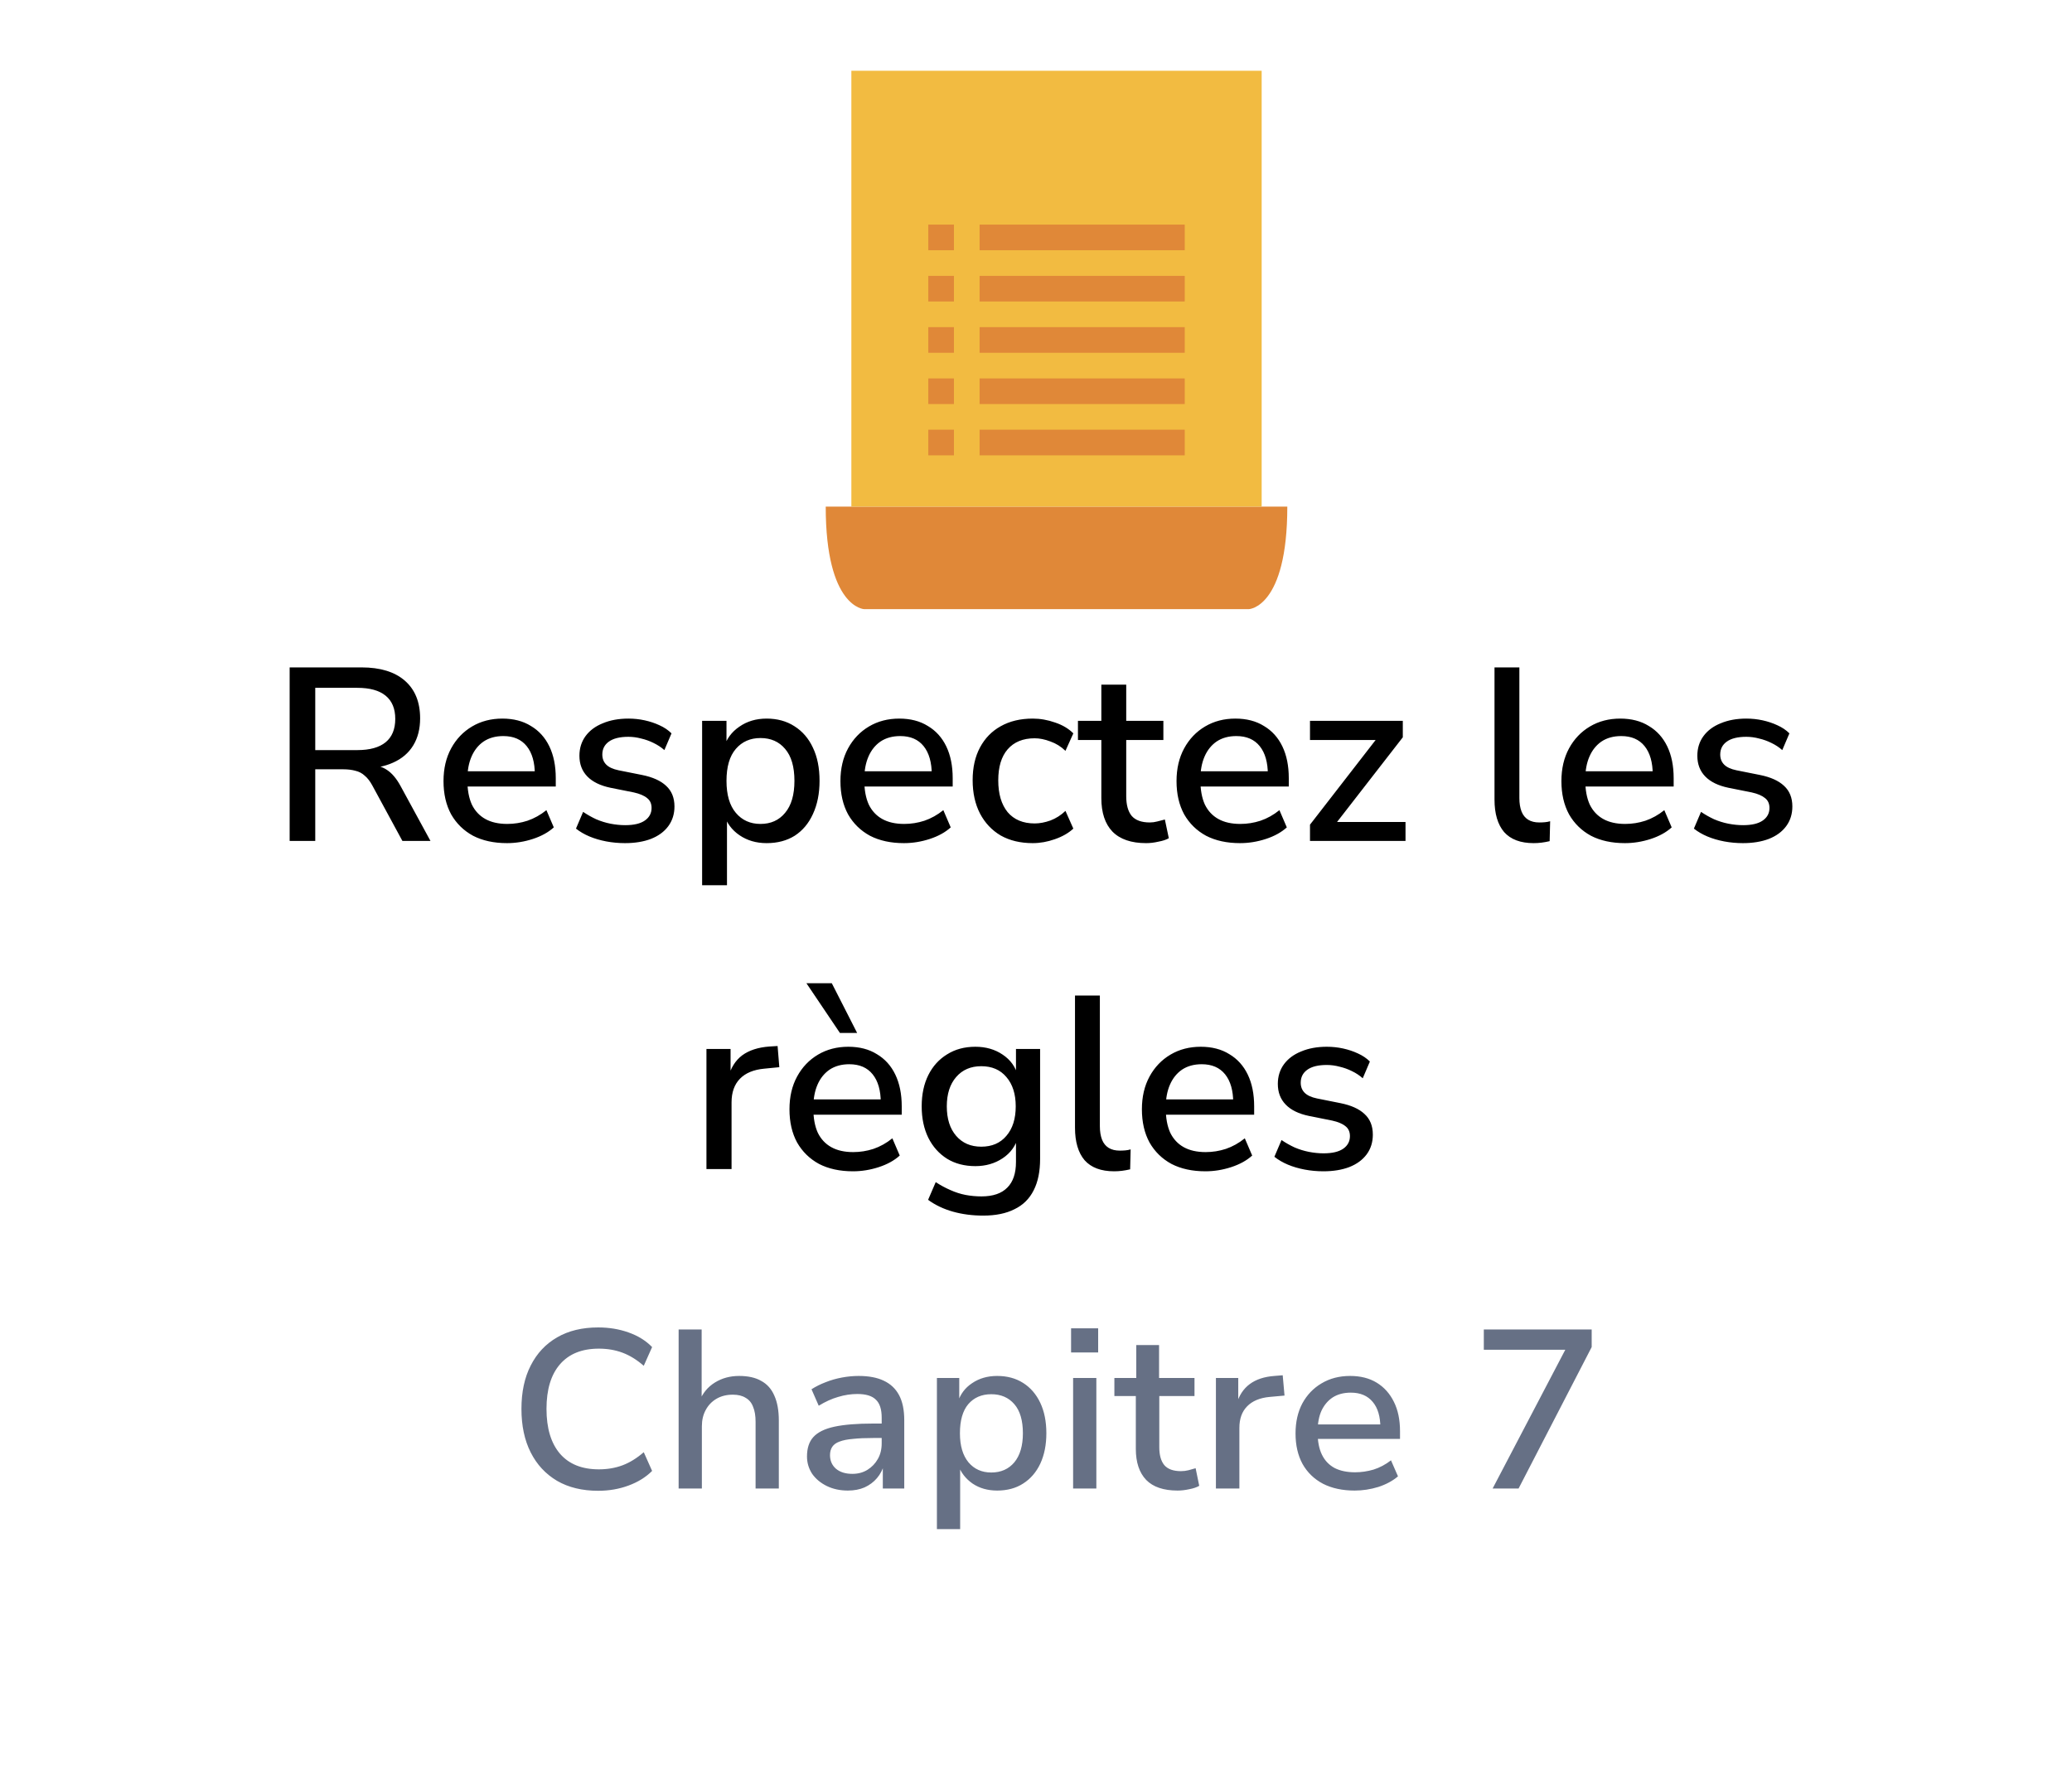 <svg width="101" height="87" viewBox="0 0 101 87" fill="none" xmlns="http://www.w3.org/2000/svg">
<g filter="url(#filter0_d_8358_581)">
<path d="M5.935 43.095C5.149 41.786 4.756 41.13 4.602 40.434C4.466 39.818 4.466 39.181 4.602 38.565C4.756 37.869 5.149 37.214 5.935 35.904L24.981 4.17C25.767 2.861 26.16 2.206 26.71 1.729C27.196 1.308 27.77 0.989 28.392 0.795C29.096 0.575 29.882 0.575 31.455 0.575H69.545C71.118 0.575 71.904 0.575 72.608 0.795C73.23 0.989 73.803 1.308 74.29 1.729C74.84 2.206 75.233 2.861 76.019 4.17L95.065 35.904C95.851 37.214 96.244 37.869 96.398 38.565C96.534 39.181 96.534 39.818 96.398 40.434C96.244 41.13 95.851 41.786 95.065 43.095L76.019 74.829C75.233 76.139 74.84 76.794 74.29 77.27C73.803 77.692 73.23 78.01 72.608 78.204C71.904 78.425 71.118 78.425 69.545 78.425H31.455C29.882 78.425 29.096 78.425 28.392 78.204C27.77 78.01 27.196 77.692 26.71 77.27C26.16 76.794 25.767 76.139 24.981 74.829L5.935 43.095Z" fill="white"/>
</g>
<path d="M60.875 29.7H42.125C42.125 29.7 40.25 29.637 40.25 24.7H62.75C62.75 29.637 60.875 29.7 60.875 29.7Z" fill="#E08838"/>
<path d="M61.5 3.45H41.5V24.7H61.5V3.45Z" fill="#F2BB41"/>
<path d="M57.75 10.95H47.75V12.2H57.75V10.95Z" fill="#E08838"/>
<path d="M57.75 13.45H47.75V14.7H57.75V13.45Z" fill="#E08838"/>
<path d="M57.75 15.95H47.75V17.2H57.75V15.95Z" fill="#E08838"/>
<path d="M57.75 18.45H47.75V19.7H57.75V18.45Z" fill="#E08838"/>
<path d="M57.75 20.95H47.75V22.2H57.75V20.95Z" fill="#E08838"/>
<path d="M46.5 10.95H45.25V12.2H46.5V10.95Z" fill="#E08838"/>
<path d="M46.5 13.45H45.25V14.7H46.5V13.45Z" fill="#E08838"/>
<path d="M46.5 15.95H45.25V17.2H46.5V15.95Z" fill="#E08838"/>
<path d="M46.5 18.45H45.25V19.7H46.5V18.45Z" fill="#E08838"/>
<path d="M46.5 20.95H45.25V22.2H46.5V20.95Z" fill="#E08838"/>
<path d="M14.119 41V32.54H17.623C18.535 32.54 19.239 32.756 19.735 33.188C20.231 33.62 20.479 34.232 20.479 35.024C20.479 35.536 20.367 35.976 20.143 36.344C19.919 36.712 19.591 36.992 19.159 37.184C18.735 37.376 18.223 37.472 17.623 37.472L17.731 37.304H18.043C18.363 37.304 18.639 37.384 18.871 37.544C19.111 37.704 19.327 37.96 19.519 38.312L20.983 41H19.615L18.151 38.3C18.039 38.092 17.915 37.932 17.779 37.82C17.651 37.7 17.499 37.62 17.323 37.58C17.155 37.532 16.955 37.508 16.723 37.508H15.367V41H14.119ZM15.367 36.572H17.419C18.027 36.572 18.487 36.444 18.799 36.188C19.111 35.932 19.267 35.552 19.267 35.048C19.267 34.552 19.111 34.176 18.799 33.92C18.487 33.664 18.027 33.536 17.419 33.536H15.367V36.572ZM24.715 41.108C24.075 41.108 23.523 40.988 23.059 40.748C22.603 40.5 22.247 40.152 21.991 39.704C21.743 39.248 21.619 38.708 21.619 38.084C21.619 37.476 21.743 36.944 21.991 36.488C22.239 36.032 22.579 35.676 23.011 35.42C23.443 35.164 23.935 35.036 24.487 35.036C25.031 35.036 25.495 35.156 25.879 35.396C26.271 35.628 26.571 35.96 26.779 36.392C26.987 36.824 27.091 37.34 27.091 37.94V38.348H22.579V37.604H26.275L26.071 37.772C26.071 37.172 25.939 36.708 25.675 36.38C25.411 36.052 25.031 35.888 24.535 35.888C24.159 35.888 23.839 35.976 23.575 36.152C23.319 36.328 23.123 36.572 22.987 36.884C22.851 37.196 22.783 37.56 22.783 37.976V38.048C22.783 38.512 22.855 38.904 22.999 39.224C23.151 39.536 23.371 39.772 23.659 39.932C23.947 40.092 24.303 40.172 24.727 40.172C25.063 40.172 25.391 40.12 25.711 40.016C26.039 39.904 26.347 39.732 26.635 39.5L26.995 40.34C26.731 40.58 26.391 40.768 25.975 40.904C25.559 41.04 25.139 41.108 24.715 41.108ZM30.465 41.108C30.152 41.108 29.849 41.08 29.552 41.024C29.256 40.968 28.985 40.888 28.736 40.784C28.488 40.68 28.268 40.552 28.076 40.4L28.424 39.584C28.625 39.72 28.837 39.84 29.061 39.944C29.285 40.04 29.517 40.112 29.756 40.16C30.005 40.208 30.244 40.232 30.477 40.232C30.901 40.232 31.221 40.156 31.436 40.004C31.652 39.852 31.761 39.648 31.761 39.392C31.761 39.184 31.689 39.024 31.544 38.912C31.401 38.792 31.184 38.7 30.896 38.636L29.756 38.408C29.261 38.304 28.884 38.12 28.628 37.856C28.372 37.592 28.244 37.256 28.244 36.848C28.244 36.48 28.345 36.16 28.544 35.888C28.744 35.616 29.024 35.408 29.384 35.264C29.744 35.112 30.16 35.036 30.633 35.036C30.904 35.036 31.169 35.064 31.424 35.12C31.68 35.176 31.921 35.256 32.145 35.36C32.377 35.464 32.572 35.596 32.733 35.756L32.385 36.572C32.233 36.436 32.056 36.32 31.857 36.224C31.665 36.128 31.465 36.056 31.256 36.008C31.049 35.952 30.84 35.924 30.633 35.924C30.209 35.924 29.889 36.004 29.672 36.164C29.465 36.316 29.36 36.524 29.36 36.788C29.36 36.988 29.424 37.152 29.552 37.28C29.68 37.408 29.881 37.5 30.152 37.556L31.293 37.784C31.812 37.888 32.205 38.064 32.468 38.312C32.74 38.56 32.877 38.896 32.877 39.32C32.877 39.688 32.776 40.008 32.577 40.28C32.377 40.552 32.093 40.76 31.724 40.904C31.364 41.04 30.945 41.108 30.465 41.108ZM34.225 43.16V35.144H35.413V36.464H35.281C35.409 36.032 35.661 35.688 36.037 35.432C36.413 35.168 36.857 35.036 37.369 35.036C37.889 35.036 38.341 35.16 38.725 35.408C39.117 35.656 39.417 36.004 39.625 36.452C39.841 36.9 39.949 37.44 39.949 38.072C39.949 38.688 39.841 39.228 39.625 39.692C39.417 40.148 39.121 40.5 38.737 40.748C38.353 40.988 37.897 41.108 37.369 41.108C36.865 41.108 36.425 40.98 36.049 40.724C35.673 40.468 35.421 40.128 35.293 39.704H35.437V43.16H34.225ZM37.069 40.172C37.573 40.172 37.973 39.992 38.269 39.632C38.573 39.272 38.725 38.752 38.725 38.072C38.725 37.384 38.573 36.864 38.269 36.512C37.973 36.16 37.573 35.984 37.069 35.984C36.573 35.984 36.173 36.16 35.869 36.512C35.565 36.864 35.413 37.384 35.413 38.072C35.413 38.752 35.565 39.272 35.869 39.632C36.173 39.992 36.573 40.172 37.069 40.172ZM44.063 41.108C43.423 41.108 42.871 40.988 42.407 40.748C41.951 40.5 41.595 40.152 41.339 39.704C41.091 39.248 40.967 38.708 40.967 38.084C40.967 37.476 41.091 36.944 41.339 36.488C41.587 36.032 41.927 35.676 42.359 35.42C42.791 35.164 43.283 35.036 43.835 35.036C44.379 35.036 44.843 35.156 45.227 35.396C45.619 35.628 45.919 35.96 46.127 36.392C46.335 36.824 46.439 37.34 46.439 37.94V38.348H41.927V37.604H45.623L45.419 37.772C45.419 37.172 45.287 36.708 45.023 36.38C44.759 36.052 44.379 35.888 43.883 35.888C43.507 35.888 43.187 35.976 42.923 36.152C42.667 36.328 42.471 36.572 42.335 36.884C42.199 37.196 42.131 37.56 42.131 37.976V38.048C42.131 38.512 42.203 38.904 42.347 39.224C42.499 39.536 42.719 39.772 43.007 39.932C43.295 40.092 43.651 40.172 44.075 40.172C44.411 40.172 44.739 40.12 45.059 40.016C45.387 39.904 45.695 39.732 45.983 39.5L46.343 40.34C46.079 40.58 45.739 40.768 45.323 40.904C44.907 41.04 44.487 41.108 44.063 41.108ZM50.34 41.108C49.74 41.108 49.22 40.984 48.78 40.736C48.348 40.48 48.012 40.124 47.772 39.668C47.532 39.204 47.412 38.66 47.412 38.036C47.412 37.42 47.532 36.888 47.772 36.44C48.012 35.992 48.348 35.648 48.78 35.408C49.22 35.16 49.74 35.036 50.34 35.036C50.708 35.036 51.072 35.1 51.432 35.228C51.792 35.348 52.088 35.524 52.32 35.756L51.936 36.608C51.72 36.4 51.476 36.248 51.204 36.152C50.932 36.048 50.676 35.996 50.436 35.996C49.868 35.996 49.428 36.176 49.116 36.536C48.812 36.888 48.66 37.392 48.66 38.048C48.66 38.704 48.812 39.22 49.116 39.596C49.428 39.964 49.868 40.148 50.436 40.148C50.676 40.148 50.932 40.1 51.204 40.004C51.476 39.9 51.72 39.744 51.936 39.536L52.32 40.4C52.088 40.616 51.788 40.788 51.42 40.916C51.06 41.044 50.7 41.108 50.34 41.108ZM55.87 41.108C55.142 41.108 54.593 40.92 54.225 40.544C53.865 40.168 53.685 39.624 53.685 38.912V36.08H52.545V35.144H53.685V33.38H54.898V35.144H56.709V36.08H54.898V38.816C54.898 39.24 54.986 39.56 55.161 39.776C55.346 39.992 55.642 40.1 56.05 40.1C56.169 40.1 56.289 40.084 56.41 40.052C56.538 40.02 56.661 39.988 56.782 39.956L56.974 40.868C56.853 40.94 56.685 40.996 56.469 41.036C56.261 41.084 56.062 41.108 55.87 41.108ZM60.446 41.108C59.806 41.108 59.254 40.988 58.79 40.748C58.334 40.5 57.978 40.152 57.722 39.704C57.474 39.248 57.35 38.708 57.35 38.084C57.35 37.476 57.474 36.944 57.722 36.488C57.97 36.032 58.31 35.676 58.742 35.42C59.174 35.164 59.666 35.036 60.218 35.036C60.762 35.036 61.226 35.156 61.61 35.396C62.002 35.628 62.302 35.96 62.51 36.392C62.718 36.824 62.822 37.34 62.822 37.94V38.348H58.31V37.604H62.006L61.802 37.772C61.802 37.172 61.67 36.708 61.406 36.38C61.142 36.052 60.762 35.888 60.266 35.888C59.89 35.888 59.57 35.976 59.306 36.152C59.05 36.328 58.854 36.572 58.718 36.884C58.582 37.196 58.514 37.56 58.514 37.976V38.048C58.514 38.512 58.586 38.904 58.73 39.224C58.882 39.536 59.102 39.772 59.39 39.932C59.678 40.092 60.034 40.172 60.458 40.172C60.794 40.172 61.122 40.12 61.442 40.016C61.77 39.904 62.078 39.732 62.366 39.5L62.726 40.34C62.462 40.58 62.122 40.768 61.706 40.904C61.29 41.04 60.87 41.108 60.446 41.108ZM63.856 41V40.208L67.288 35.78V36.08H63.856V35.144H68.38V35.948L64.924 40.4V40.076H68.512V41H63.856ZM74.758 41.108C74.118 41.108 73.638 40.928 73.318 40.568C73.006 40.2 72.85 39.672 72.85 38.984V32.54H74.062V38.912C74.062 39.168 74.098 39.388 74.17 39.572C74.242 39.748 74.35 39.88 74.494 39.968C74.638 40.056 74.818 40.1 75.034 40.1C75.13 40.1 75.222 40.096 75.31 40.088C75.398 40.08 75.482 40.064 75.562 40.04L75.538 41.012C75.402 41.044 75.27 41.068 75.142 41.084C75.014 41.1 74.886 41.108 74.758 41.108ZM79.207 41.108C78.567 41.108 78.015 40.988 77.551 40.748C77.095 40.5 76.739 40.152 76.483 39.704C76.235 39.248 76.111 38.708 76.111 38.084C76.111 37.476 76.235 36.944 76.483 36.488C76.731 36.032 77.071 35.676 77.503 35.42C77.935 35.164 78.427 35.036 78.979 35.036C79.523 35.036 79.987 35.156 80.371 35.396C80.763 35.628 81.063 35.96 81.271 36.392C81.479 36.824 81.583 37.34 81.583 37.94V38.348H77.071V37.604H80.767L80.563 37.772C80.563 37.172 80.431 36.708 80.167 36.38C79.903 36.052 79.523 35.888 79.027 35.888C78.651 35.888 78.331 35.976 78.067 36.152C77.811 36.328 77.615 36.572 77.479 36.884C77.343 37.196 77.275 37.56 77.275 37.976V38.048C77.275 38.512 77.347 38.904 77.491 39.224C77.643 39.536 77.863 39.772 78.151 39.932C78.439 40.092 78.795 40.172 79.219 40.172C79.555 40.172 79.883 40.12 80.203 40.016C80.531 39.904 80.839 39.732 81.127 39.5L81.487 40.34C81.223 40.58 80.883 40.768 80.467 40.904C80.051 41.04 79.631 41.108 79.207 41.108ZM84.957 41.108C84.645 41.108 84.341 41.08 84.045 41.024C83.749 40.968 83.477 40.888 83.229 40.784C82.981 40.68 82.761 40.552 82.569 40.4L82.917 39.584C83.117 39.72 83.329 39.84 83.553 39.944C83.777 40.04 84.009 40.112 84.249 40.16C84.497 40.208 84.737 40.232 84.969 40.232C85.393 40.232 85.713 40.156 85.929 40.004C86.145 39.852 86.253 39.648 86.253 39.392C86.253 39.184 86.181 39.024 86.037 38.912C85.893 38.792 85.677 38.7 85.389 38.636L84.249 38.408C83.753 38.304 83.377 38.12 83.121 37.856C82.865 37.592 82.737 37.256 82.737 36.848C82.737 36.48 82.837 36.16 83.037 35.888C83.237 35.616 83.517 35.408 83.877 35.264C84.237 35.112 84.653 35.036 85.125 35.036C85.397 35.036 85.661 35.064 85.917 35.12C86.173 35.176 86.413 35.256 86.637 35.36C86.869 35.464 87.065 35.596 87.225 35.756L86.877 36.572C86.725 36.436 86.549 36.32 86.349 36.224C86.157 36.128 85.957 36.056 85.749 36.008C85.541 35.952 85.333 35.924 85.125 35.924C84.701 35.924 84.381 36.004 84.165 36.164C83.957 36.316 83.853 36.524 83.853 36.788C83.853 36.988 83.917 37.152 84.045 37.28C84.173 37.408 84.373 37.5 84.645 37.556L85.785 37.784C86.305 37.888 86.697 38.064 86.961 38.312C87.233 38.56 87.369 38.896 87.369 39.32C87.369 39.688 87.269 40.008 87.069 40.28C86.869 40.552 86.585 40.76 86.217 40.904C85.857 41.04 85.437 41.108 84.957 41.108ZM34.436 57V51.144H35.612V52.548H35.492C35.62 52.068 35.848 51.704 36.176 51.456C36.512 51.208 36.956 51.064 37.508 51.024L37.904 51L37.988 52.032L37.256 52.104C36.736 52.152 36.34 52.316 36.068 52.596C35.796 52.876 35.66 53.26 35.66 53.748V57H34.436ZM41.578 57.108C40.938 57.108 40.386 56.988 39.922 56.748C39.467 56.5 39.111 56.152 38.855 55.704C38.606 55.248 38.483 54.708 38.483 54.084C38.483 53.476 38.606 52.944 38.855 52.488C39.102 52.032 39.443 51.676 39.874 51.42C40.306 51.164 40.798 51.036 41.35 51.036C41.895 51.036 42.358 51.156 42.742 51.396C43.135 51.628 43.434 51.96 43.642 52.392C43.85 52.824 43.955 53.34 43.955 53.94V54.348H39.443V53.604H43.139L42.934 53.772C42.934 53.172 42.803 52.708 42.538 52.38C42.275 52.052 41.895 51.888 41.398 51.888C41.023 51.888 40.703 51.976 40.438 52.152C40.182 52.328 39.986 52.572 39.85 52.884C39.715 53.196 39.647 53.56 39.647 53.976V54.048C39.647 54.512 39.718 54.904 39.862 55.224C40.014 55.536 40.234 55.772 40.523 55.932C40.81 56.092 41.166 56.172 41.59 56.172C41.926 56.172 42.255 56.12 42.575 56.016C42.903 55.904 43.211 55.732 43.498 55.5L43.858 56.34C43.594 56.58 43.255 56.768 42.839 56.904C42.422 57.04 42.002 57.108 41.578 57.108ZM40.943 50.364L39.31 47.94H40.547L41.782 50.364H40.943ZM47.928 59.268C47.4 59.268 46.908 59.204 46.452 59.076C45.996 58.948 45.592 58.756 45.24 58.5L45.612 57.636C45.844 57.788 46.08 57.916 46.32 58.02C46.568 58.132 46.816 58.212 47.064 58.26C47.32 58.308 47.58 58.332 47.844 58.332C48.404 58.332 48.824 58.188 49.104 57.9C49.384 57.62 49.524 57.204 49.524 56.652V55.428H49.632C49.512 55.868 49.26 56.216 48.876 56.472C48.492 56.728 48.048 56.856 47.544 56.856C47.016 56.856 46.556 56.736 46.164 56.496C45.772 56.248 45.468 55.908 45.252 55.476C45.036 55.036 44.928 54.524 44.928 53.94C44.928 53.356 45.036 52.848 45.252 52.416C45.468 51.984 45.772 51.648 46.164 51.408C46.556 51.16 47.016 51.036 47.544 51.036C48.056 51.036 48.5 51.164 48.876 51.42C49.26 51.676 49.508 52.024 49.62 52.464H49.524V51.144H50.7V56.508C50.7 57.116 50.596 57.624 50.388 58.032C50.18 58.448 49.868 58.756 49.452 58.956C49.044 59.164 48.536 59.268 47.928 59.268ZM47.832 55.908C48.352 55.908 48.76 55.732 49.056 55.38C49.36 55.028 49.512 54.548 49.512 53.94C49.512 53.34 49.36 52.864 49.056 52.512C48.76 52.16 48.352 51.984 47.832 51.984C47.32 51.984 46.912 52.16 46.608 52.512C46.304 52.864 46.152 53.34 46.152 53.94C46.152 54.548 46.304 55.028 46.608 55.38C46.912 55.732 47.32 55.908 47.832 55.908ZM54.309 57.108C53.669 57.108 53.189 56.928 52.869 56.568C52.557 56.2 52.401 55.672 52.401 54.984V48.54H53.613V54.912C53.613 55.168 53.649 55.388 53.721 55.572C53.793 55.748 53.901 55.88 54.045 55.968C54.189 56.056 54.369 56.1 54.585 56.1C54.681 56.1 54.773 56.096 54.861 56.088C54.949 56.08 55.033 56.064 55.113 56.04L55.089 57.012C54.953 57.044 54.821 57.068 54.693 57.084C54.565 57.1 54.437 57.108 54.309 57.108ZM58.758 57.108C58.118 57.108 57.566 56.988 57.102 56.748C56.646 56.5 56.29 56.152 56.034 55.704C55.786 55.248 55.662 54.708 55.662 54.084C55.662 53.476 55.786 52.944 56.034 52.488C56.282 52.032 56.622 51.676 57.054 51.42C57.486 51.164 57.978 51.036 58.53 51.036C59.074 51.036 59.538 51.156 59.922 51.396C60.314 51.628 60.614 51.96 60.822 52.392C61.03 52.824 61.134 53.34 61.134 53.94V54.348H56.622V53.604H60.318L60.114 53.772C60.114 53.172 59.982 52.708 59.718 52.38C59.454 52.052 59.074 51.888 58.578 51.888C58.202 51.888 57.882 51.976 57.618 52.152C57.362 52.328 57.166 52.572 57.03 52.884C56.894 53.196 56.826 53.56 56.826 53.976V54.048C56.826 54.512 56.898 54.904 57.042 55.224C57.194 55.536 57.414 55.772 57.702 55.932C57.99 56.092 58.346 56.172 58.77 56.172C59.106 56.172 59.434 56.12 59.754 56.016C60.082 55.904 60.39 55.732 60.678 55.5L61.038 56.34C60.774 56.58 60.434 56.768 60.018 56.904C59.602 57.04 59.182 57.108 58.758 57.108ZM64.507 57.108C64.195 57.108 63.892 57.08 63.596 57.024C63.3 56.968 63.028 56.888 62.779 56.784C62.532 56.68 62.312 56.552 62.12 56.4L62.468 55.584C62.667 55.72 62.88 55.84 63.103 55.944C63.328 56.04 63.559 56.112 63.8 56.16C64.047 56.208 64.287 56.232 64.519 56.232C64.944 56.232 65.263 56.156 65.48 56.004C65.695 55.852 65.803 55.648 65.803 55.392C65.803 55.184 65.731 55.024 65.588 54.912C65.444 54.792 65.228 54.7 64.939 54.636L63.8 54.408C63.303 54.304 62.928 54.12 62.672 53.856C62.416 53.592 62.288 53.256 62.288 52.848C62.288 52.48 62.388 52.16 62.587 51.888C62.788 51.616 63.068 51.408 63.428 51.264C63.788 51.112 64.204 51.036 64.675 51.036C64.948 51.036 65.212 51.064 65.468 51.12C65.724 51.176 65.963 51.256 66.188 51.36C66.419 51.464 66.615 51.596 66.775 51.756L66.427 52.572C66.275 52.436 66.1 52.32 65.9 52.224C65.707 52.128 65.507 52.056 65.299 52.008C65.091 51.952 64.883 51.924 64.675 51.924C64.251 51.924 63.931 52.004 63.715 52.164C63.508 52.316 63.404 52.524 63.404 52.788C63.404 52.988 63.468 53.152 63.596 53.28C63.724 53.408 63.923 53.5 64.195 53.556L65.335 53.784C65.856 53.888 66.248 54.064 66.511 54.312C66.784 54.56 66.919 54.896 66.919 55.32C66.919 55.688 66.82 56.008 66.62 56.28C66.419 56.552 66.135 56.76 65.767 56.904C65.407 57.04 64.987 57.108 64.507 57.108Z" fill="black"/>
<path d="M29.158 72.685C28.38 72.685 27.713 72.523 27.156 72.201C26.598 71.871 26.169 71.409 25.869 70.815C25.568 70.221 25.418 69.513 25.418 68.692C25.418 67.87 25.568 67.166 25.869 66.58C26.169 65.986 26.598 65.527 27.156 65.205C27.713 64.882 28.38 64.721 29.158 64.721C29.686 64.721 30.177 64.801 30.632 64.963C31.094 65.124 31.479 65.362 31.787 65.678L31.38 66.591C31.042 66.297 30.698 66.085 30.346 65.953C29.994 65.821 29.609 65.755 29.191 65.755C28.369 65.755 27.739 66.008 27.299 66.514C26.859 67.02 26.639 67.746 26.639 68.692C26.639 69.638 26.859 70.367 27.299 70.881C27.739 71.387 28.369 71.64 29.191 71.64C29.609 71.64 29.994 71.574 30.346 71.442C30.698 71.31 31.042 71.097 31.38 70.804L31.787 71.717C31.479 72.025 31.094 72.263 30.632 72.432C30.177 72.6 29.686 72.685 29.158 72.685ZM33.08 72.575V64.82H34.202V68.318H34.092C34.253 67.922 34.506 67.617 34.851 67.405C35.196 67.192 35.588 67.086 36.028 67.086C36.468 67.086 36.827 67.166 37.106 67.328C37.392 67.482 37.605 67.72 37.744 68.043C37.891 68.365 37.964 68.772 37.964 69.264V72.575H36.831V69.33C36.831 69.029 36.791 68.783 36.71 68.593C36.637 68.395 36.516 68.248 36.347 68.153C36.186 68.05 35.977 67.999 35.72 67.999C35.419 67.999 35.155 68.065 34.928 68.197C34.701 68.329 34.525 68.512 34.4 68.747C34.275 68.974 34.213 69.238 34.213 69.539V72.575H33.08ZM41.328 72.674C40.947 72.674 40.606 72.6 40.305 72.454C40.005 72.307 39.766 72.109 39.59 71.86C39.422 71.603 39.337 71.321 39.337 71.013C39.337 70.609 39.44 70.294 39.645 70.067C39.858 69.832 40.199 69.663 40.668 69.561C41.145 69.458 41.776 69.407 42.56 69.407H43.143V70.111H42.582C42.186 70.111 41.853 70.125 41.581 70.155C41.31 70.177 41.09 70.221 40.921 70.287C40.76 70.345 40.643 70.43 40.569 70.54C40.496 70.65 40.459 70.785 40.459 70.947C40.459 71.218 40.555 71.438 40.745 71.607C40.943 71.775 41.211 71.86 41.548 71.86C41.827 71.86 42.073 71.794 42.285 71.662C42.498 71.53 42.667 71.354 42.791 71.134C42.916 70.914 42.978 70.661 42.978 70.375V69.121C42.978 68.71 42.883 68.417 42.692 68.241C42.509 68.057 42.208 67.966 41.79 67.966C41.482 67.966 41.171 68.013 40.855 68.109C40.547 68.197 40.232 68.34 39.909 68.538L39.557 67.735C39.763 67.603 39.99 67.489 40.239 67.394C40.496 67.291 40.764 67.214 41.042 67.163C41.321 67.111 41.592 67.086 41.856 67.086C42.348 67.086 42.755 67.163 43.077 67.317C43.407 67.471 43.657 67.705 43.825 68.021C43.994 68.336 44.078 68.743 44.078 69.242V72.575H43.033V71.387H43.099C43.033 71.643 42.916 71.871 42.747 72.069C42.586 72.259 42.384 72.41 42.142 72.52C41.908 72.622 41.636 72.674 41.328 72.674ZM45.67 74.555V67.185H46.759V68.384H46.682C46.807 67.98 47.041 67.665 47.386 67.438C47.731 67.203 48.138 67.086 48.607 67.086C49.091 67.086 49.513 67.199 49.872 67.427C50.231 67.654 50.51 67.977 50.708 68.395C50.906 68.813 51.005 69.308 51.005 69.88C51.005 70.444 50.906 70.939 50.708 71.365C50.51 71.783 50.231 72.105 49.872 72.333C49.52 72.56 49.098 72.674 48.607 72.674C48.145 72.674 47.745 72.56 47.408 72.333C47.071 72.098 46.836 71.794 46.704 71.42H46.803V74.555H45.67ZM48.321 71.794C48.79 71.794 49.164 71.629 49.443 71.299C49.722 70.961 49.861 70.488 49.861 69.88C49.861 69.256 49.722 68.783 49.443 68.461C49.164 68.138 48.79 67.977 48.321 67.977C47.852 67.977 47.478 68.138 47.199 68.461C46.928 68.783 46.792 69.256 46.792 69.88C46.792 70.488 46.931 70.961 47.21 71.299C47.489 71.629 47.859 71.794 48.321 71.794ZM52.21 65.942V64.765H53.53V65.942H52.21ZM52.309 72.575V67.185H53.442V72.575H52.309ZM57.401 72.674C56.719 72.674 56.21 72.501 55.872 72.157C55.535 71.805 55.366 71.299 55.366 70.639V68.065H54.321V67.185H55.388V65.579H56.499V67.185H58.226V68.065H56.51V70.562C56.51 70.943 56.591 71.233 56.752 71.431C56.921 71.629 57.192 71.728 57.566 71.728C57.691 71.728 57.812 71.713 57.929 71.684C58.047 71.654 58.164 71.621 58.281 71.585L58.457 72.443C58.333 72.516 58.171 72.571 57.973 72.608C57.775 72.652 57.585 72.674 57.401 72.674ZM59.27 72.575V67.185H60.359V68.472H60.271C60.395 68.039 60.612 67.709 60.92 67.482C61.228 67.254 61.627 67.122 62.119 67.086L62.526 67.053L62.614 68.043L61.888 68.109C61.411 68.153 61.044 68.307 60.788 68.571C60.538 68.827 60.414 69.176 60.414 69.616V72.575H59.27ZM66.033 72.674C65.439 72.674 64.926 72.564 64.493 72.344C64.06 72.116 63.727 71.794 63.492 71.376C63.265 70.958 63.151 70.463 63.151 69.891C63.151 69.333 63.261 68.846 63.481 68.428C63.708 68.01 64.02 67.683 64.416 67.449C64.819 67.207 65.285 67.086 65.813 67.086C66.319 67.086 66.752 67.196 67.111 67.416C67.47 67.636 67.749 67.947 67.947 68.351C68.145 68.747 68.244 69.223 68.244 69.781V70.155H64.031V69.451H67.463L67.287 69.616C67.287 69.066 67.162 68.644 66.913 68.351C66.664 68.05 66.308 67.9 65.846 67.9C65.501 67.9 65.208 67.977 64.966 68.131C64.731 68.285 64.548 68.501 64.416 68.78C64.291 69.058 64.229 69.392 64.229 69.781V69.858C64.229 70.283 64.299 70.639 64.438 70.925C64.577 71.211 64.783 71.427 65.054 71.574C65.325 71.713 65.659 71.783 66.055 71.783C66.356 71.783 66.656 71.739 66.957 71.651C67.258 71.555 67.54 71.405 67.804 71.2L68.145 71.981C67.888 72.201 67.569 72.373 67.188 72.498C66.807 72.615 66.422 72.674 66.033 72.674ZM72.758 72.575L76.542 65.348L76.553 65.81H72.329V64.82H77.587V65.678L74.023 72.575H72.758Z" fill="#667085"/>
<defs>
<filter id="filter0_d_8358_581" x="0.5" y="0.575" width="100" height="85.85" filterUnits="userSpaceOnUse" color-interpolation-filters="sRGB">
<feFlood flood-opacity="0" result="BackgroundImageFix"/>
<feColorMatrix in="SourceAlpha" type="matrix" values="0 0 0 0 0 0 0 0 0 0 0 0 0 0 0 0 0 0 127 0" result="hardAlpha"/>
<feOffset dy="4"/>
<feGaussianBlur stdDeviation="2"/>
<feComposite in2="hardAlpha" operator="out"/>
<feColorMatrix type="matrix" values="0 0 0 0 0 0 0 0 0 0 0 0 0 0 0 0 0 0 0.25 0"/>
<feBlend mode="normal" in2="BackgroundImageFix" result="effect1_dropShadow_8358_581"/>
<feBlend mode="normal" in="SourceGraphic" in2="effect1_dropShadow_8358_581" result="shape"/>
</filter>
</defs>
</svg>

